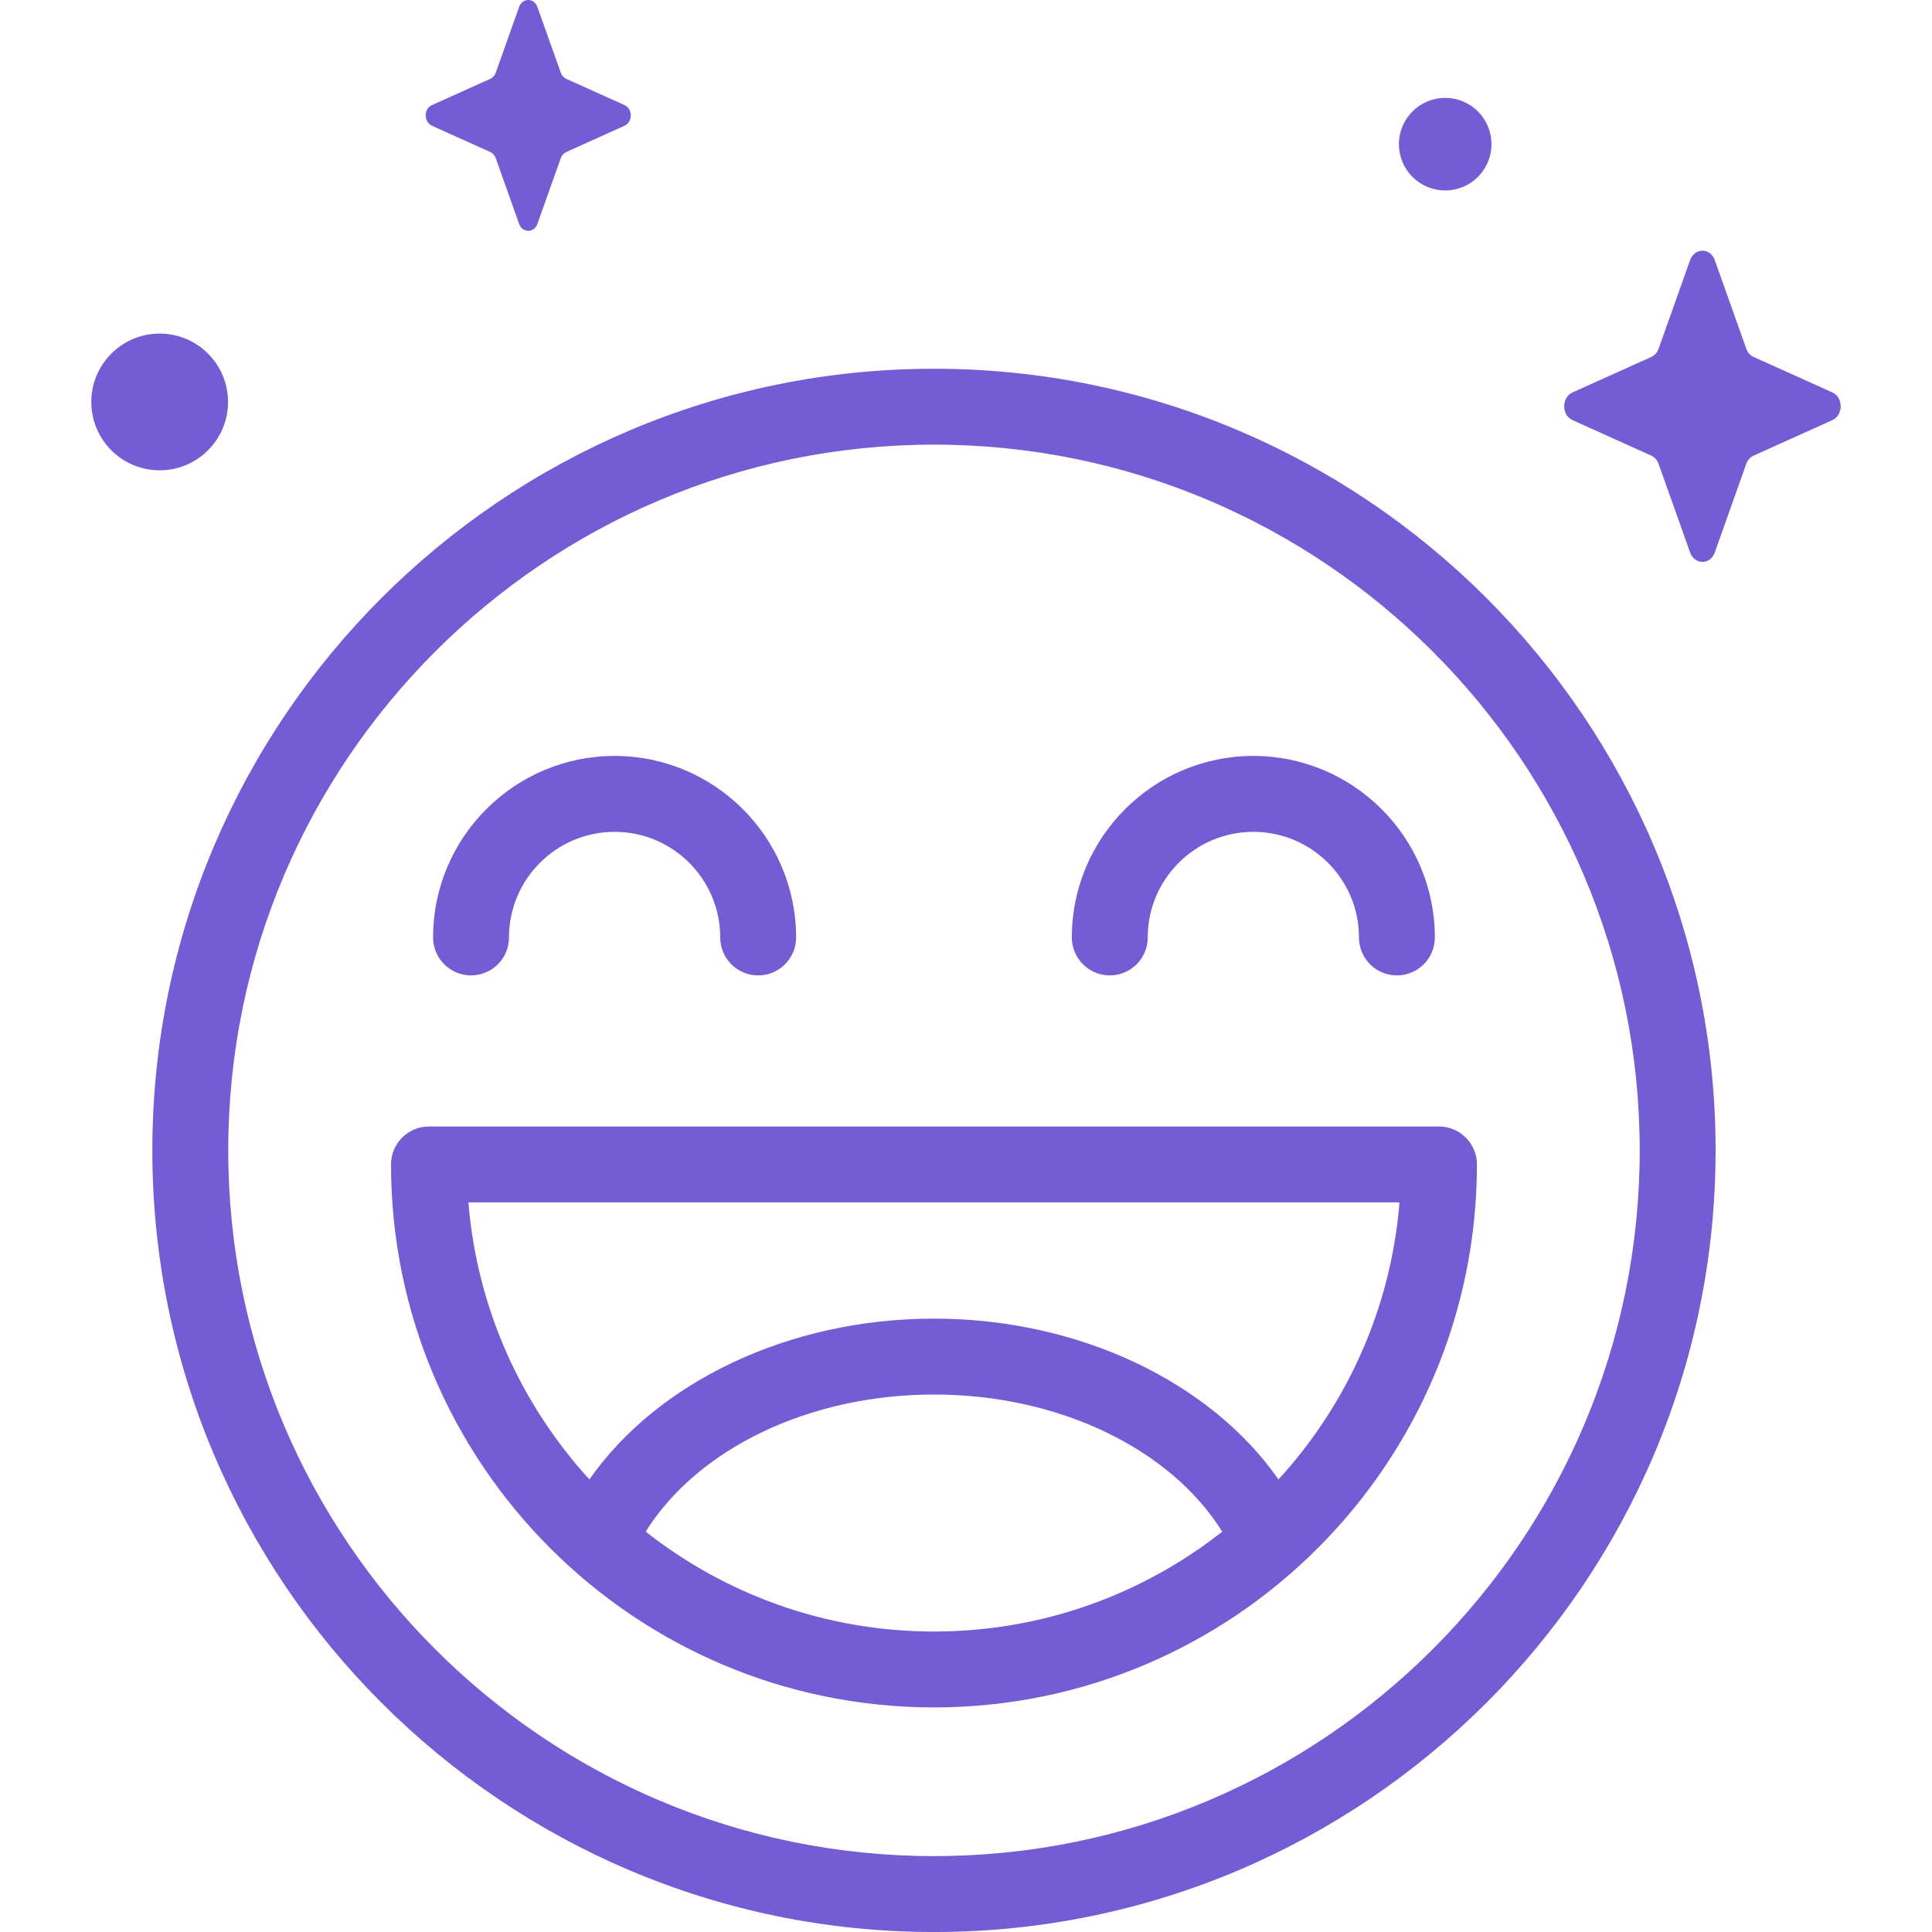 <svg width="110" height="110" viewBox="0 0 110 110" fill="none" xmlns="http://www.w3.org/2000/svg">
<g id="smiley 1" clip-path="url(#clip0_125534_7618)">
<g id="Group">
<g id="Group_2">
<path id="Vector" d="M97.631 14.807L99.424 19.85C99.501 20.066 99.653 20.237 99.845 20.324L104.326 22.343C104.958 22.628 104.958 23.636 104.326 23.921L99.845 25.94C99.653 26.026 99.501 26.198 99.424 26.414L97.631 31.457C97.378 32.169 96.482 32.169 96.228 31.457L94.435 26.414C94.358 26.198 94.206 26.027 94.014 25.94L89.534 23.921C88.901 23.636 88.901 22.628 89.534 22.343L94.014 20.324C94.206 20.237 94.358 20.066 94.435 19.85L96.228 14.807C96.482 14.095 97.377 14.095 97.631 14.807Z" fill="#745CD4"/>
<path id="Vector_2" d="M30.597 0.396L31.927 4.137C31.984 4.297 32.097 4.424 32.239 4.489L35.563 5.986C36.032 6.198 36.032 6.946 35.563 7.157L32.239 8.655C32.097 8.719 31.984 8.846 31.927 9.006L30.597 12.747C30.409 13.275 29.744 13.275 29.556 12.747L28.226 9.006C28.169 8.846 28.056 8.719 27.914 8.655L24.59 7.157C24.121 6.945 24.121 6.197 24.59 5.986L27.914 4.489C28.056 4.424 28.169 4.298 28.226 4.137L29.556 0.396C29.744 -0.132 30.409 -0.132 30.597 0.396Z" fill="#745CD4"/>
<path id="Vector_3" d="M84.918 8.208C84.918 9.664 83.739 10.843 82.283 10.843C80.828 10.843 79.648 9.663 79.648 8.208C79.648 6.753 80.828 5.573 82.283 5.573C83.739 5.573 84.918 6.753 84.918 8.208Z" fill="#745CD4"/>
<path id="Vector_4" d="M12.983 22.886C12.983 25.035 11.241 26.778 9.091 26.778C6.941 26.778 5.198 25.035 5.198 22.886C5.198 20.736 6.941 18.993 9.091 18.993C11.241 18.993 12.983 20.736 12.983 22.886Z" fill="#745CD4"/>
</g>
<g id="Group_3">
<path id="Vector_5" d="M53.177 110.001C28.637 110.001 8.674 90.037 8.674 65.498C8.674 40.959 28.637 20.995 53.177 20.995C77.716 20.995 97.679 40.959 97.679 65.498C97.679 90.037 77.715 110.001 53.177 110.001ZM53.177 25.316C31.02 25.316 12.995 43.341 12.995 65.498C12.995 87.654 31.02 105.679 53.177 105.679C75.333 105.679 93.358 87.654 93.358 65.498C93.358 43.342 75.333 25.316 53.177 25.316Z" fill="#745CD4"/>
<path id="Vector_6" d="M43.166 55.535C41.973 55.535 41.006 54.568 41.006 53.374C41.006 50.058 38.308 47.361 34.993 47.361C31.677 47.361 28.979 50.058 28.979 53.374C28.979 54.568 28.012 55.535 26.819 55.535C25.626 55.535 24.658 54.568 24.658 53.374C24.658 47.676 29.294 43.04 34.993 43.04C40.691 43.04 45.327 47.676 45.327 53.374C45.327 54.568 44.359 55.535 43.166 55.535Z" fill="#745CD4"/>
<path id="Vector_7" d="M79.534 55.535C78.341 55.535 77.374 54.568 77.374 53.374C77.374 50.058 74.677 47.361 71.361 47.361C68.045 47.361 65.347 50.058 65.347 53.374C65.347 54.568 64.38 55.535 63.187 55.535C61.994 55.535 61.026 54.568 61.026 53.374C61.026 47.676 65.662 43.04 71.361 43.04C77.059 43.04 81.695 47.676 81.695 53.374C81.695 54.568 80.728 55.535 79.534 55.535Z" fill="#745CD4"/>
<path id="Vector_8" d="M81.93 64.138H24.423C23.23 64.138 22.263 65.105 22.263 66.299C22.263 83.345 36.131 97.213 53.177 97.213C70.222 97.213 84.09 83.345 84.09 66.299C84.09 65.106 83.123 64.138 81.93 64.138ZM36.764 87.206C39.713 82.48 46.073 79.398 53.177 79.398C60.28 79.398 66.64 82.48 69.589 87.206C65.066 90.765 59.365 92.892 53.177 92.892C46.988 92.892 41.287 90.765 36.764 87.206ZM72.793 84.233C68.899 78.661 61.411 75.077 53.176 75.077C44.942 75.077 37.453 78.661 33.559 84.232C29.686 79.998 27.159 74.512 26.67 68.459H79.682C79.193 74.513 76.667 79.999 72.793 84.233Z" fill="#745CD4"/>
</g>
</g>
</g>
<defs>
<clipPath id="clip0_125534_7618">
<rect width="110" height="110" fill="white"/>
</clipPath>
</defs>
</svg>
